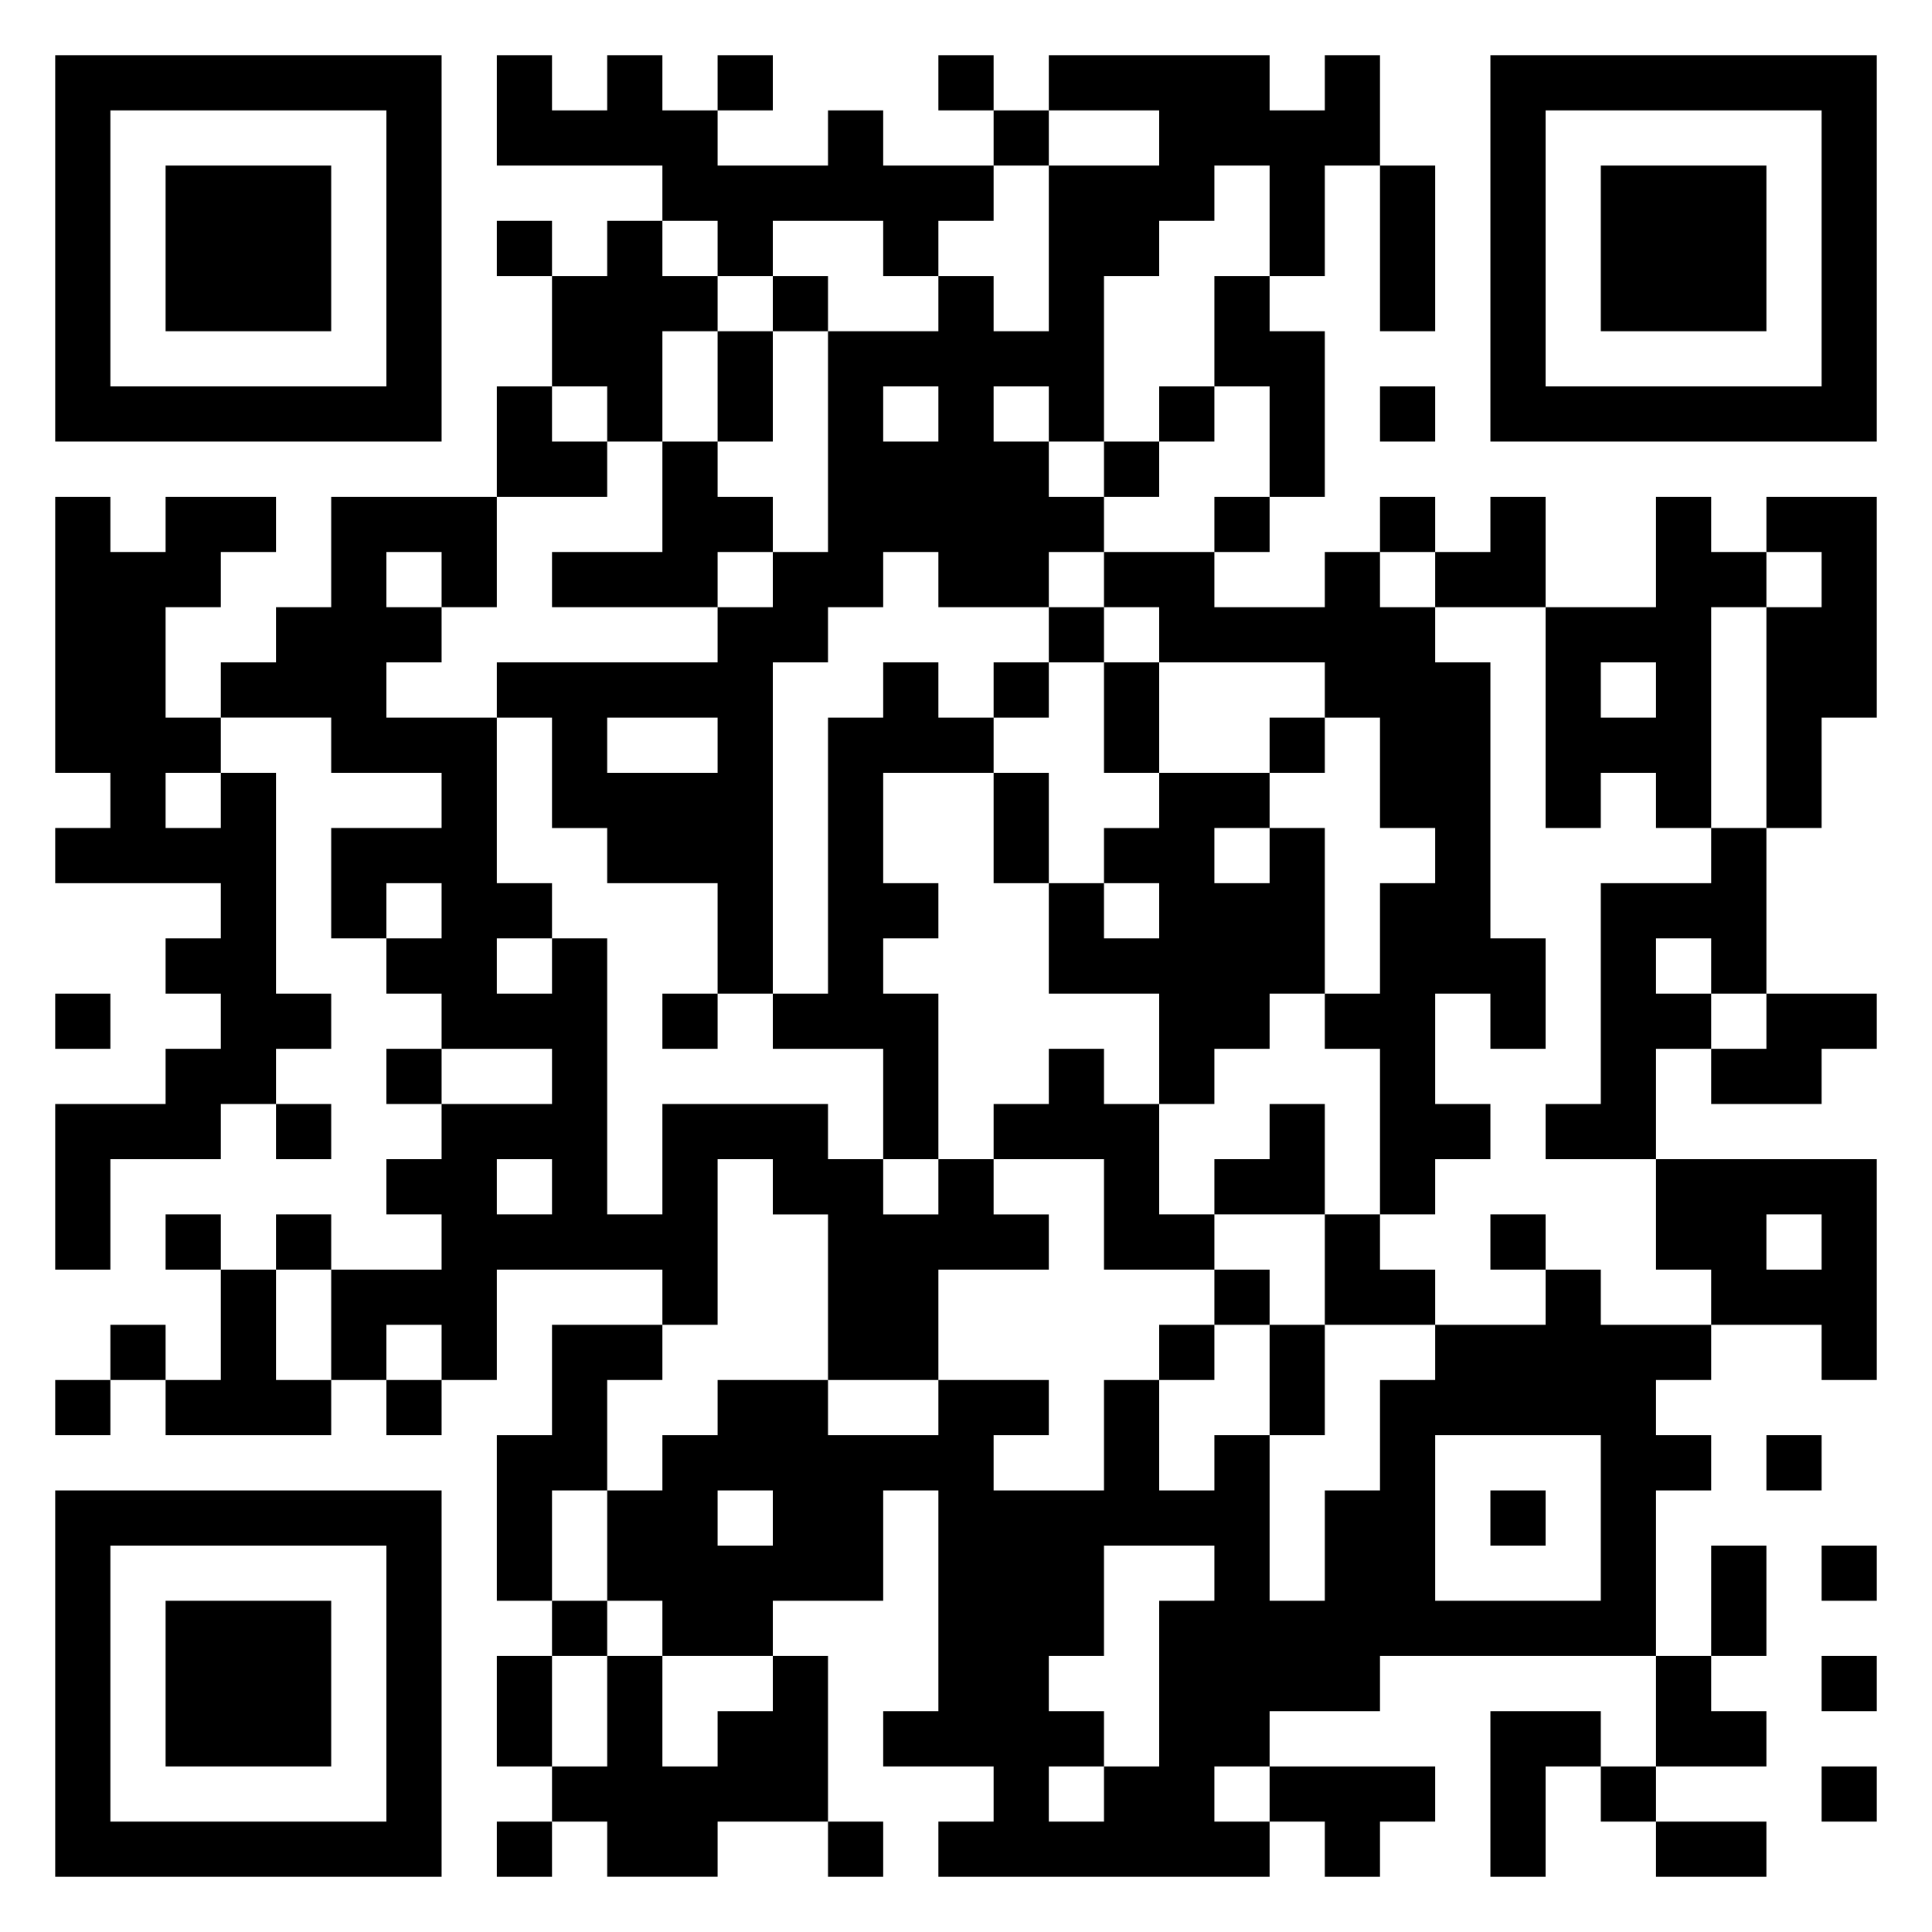 <svg xmlns="http://www.w3.org/2000/svg" viewBox="0 0 35 35"><path d="M1 1h7v7h-7zM9 1h1v1h1v-1h1v1h1v1h2v-1h1v1h2v1h-1v1h-1v-1h-2v1h-1v-1h-1v-1h-3zM13 1h1v1h-1zM17 1h1v1h-1zM19 1h4v1h1v-1h1v2h-1v2h-1v-2h-1v1h-1v1h-1v3h-1v-1h-1v1h1v1h1v1h-1v1h-2v-1h-1v1h-1v1h-1v6h-1v-2h-2v-1h-1v-2h-1v-1h4v-1h1v-1h1v-4h2v-1h1v1h1v-3h2v-1h-2zM27 1h7v7h-7zM2 2v5h5v-5zM18 2h1v1h-1zM28 2v5h5v-5zM3 3h3v3h-3zM25 3h1v3h-1zM29 3h3v3h-3zM9 4h1v1h-1zM11 4h1v1h1v1h-1v2h-1v-1h-1v-2h1zM14 5h1v1h-1zM22 5h1v1h1v3h-1v-2h-1zM13 6h1v2h-1zM9 7h1v1h1v1h-2zM16 7v1h1v-1zM21 7h1v1h-1zM25 7h1v1h-1zM12 8h1v1h1v1h-1v1h-3v-1h2zM20 8h1v1h-1zM1 9h1v1h1v-1h2v1h-1v1h-1v2h1v1h-1v1h1v-1h1v4h1v1h-1v1h-1v1h-2v2h-1v-3h2v-1h1v-1h-1v-1h1v-1h-3v-1h1v-1h-1zM6 9h3v2h-1v-1h-1v1h1v1h-1v1h2v3h1v1h-1v1h1v-1h1v5h1v-2h3v1h1v1h1v-1h1v1h1v1h-2v2h-2v-3h-1v-1h-1v3h-1v-1h-3v2h-1v-1h-1v1h-1v-2h2v-1h-1v-1h1v-1h2v-1h-2v-1h-1v-1h1v-1h-1v1h-1v-2h2v-1h-2v-1h-2v-1h1v-1h1zM22 9h1v1h-1zM25 9h1v1h-1zM27 9h1v2h-2v-1h1zM30 9h1v1h1v1h-1v4h-1v-1h-1v1h-1v-4h2zM32 9h2v4h-1v2h-1v-4h1v-1h-1zM20 10h2v1h2v-1h1v1h1v1h1v5h1v2h-1v-1h-1v2h1v1h-1v1h-1v-3h-1v-1h1v-2h1v-1h-1v-2h-1v-1h-3v-1h-1zM19 11h1v1h-1zM16 12h1v1h1v1h-2v2h1v1h-1v1h1v3h-1v-2h-2v-1h1v-5h1zM18 12h1v1h-1zM20 12h1v2h-1zM29 12v1h1v-1zM11 13v1h2v-1zM23 13h1v1h-1zM18 14h1v2h-1zM21 14h2v1h-1v1h1v-1h1v3h-1v1h-1v1h-1v-2h-2v-2h1v1h1v-1h-1v-1h1zM31 15h1v3h-1v-1h-1v1h1v1h-1v2h-2v-1h1v-4h2zM1 18h1v1h-1zM12 18h1v1h-1zM32 18h2v1h-1v1h-2v-1h1zM7 19h1v1h-1zM19 19h1v1h1v2h1v1h-2v-2h-2v-1h1zM5 20h1v1h-1zM23 20h1v2h-2v-1h1zM9 21v1h1v-1zM30 21h4v4h-1v-1h-2v-1h-1zM3 22h1v1h-1zM5 22h1v1h-1zM24 22h1v1h1v1h-2zM27 22h1v1h-1zM32 22v1h1v-1zM4 23h1v2h1v1h-3v-1h1zM22 23h1v1h-1zM28 23h1v1h2v1h-1v1h1v1h-1v3h-5v1h-2v1h-1v1h1v1h-6v-1h1v-1h-2v-1h1v-4h-1v2h-2v1h-2v-1h-1v-2h1v-1h1v-1h2v1h2v-1h2v1h-1v1h2v-2h1v2h1v-1h1v3h1v-2h1v-2h1v-1h2zM2 24h1v1h-1zM10 24h2v1h-1v2h-1v2h-1v-3h1zM21 24h1v1h-1zM23 24h1v2h-1zM1 25h1v1h-1zM7 25h1v1h-1zM26 26v3h3v-3zM32 26h1v1h-1zM1 27h7v7h-7zM13 27v1h1v-1zM27 27h1v1h-1zM2 28v5h5v-5zM20 28v2h-1v1h1v1h-1v1h1v-1h1v-3h1v-1zM31 28h1v2h-1zM33 28h1v1h-1zM3 29h3v3h-3zM10 29h1v1h-1zM9 30h1v2h-1zM11 30h1v2h1v-1h1v-1h1v3h-2v1h-2v-1h-1v-1h1zM30 30h1v1h1v1h-2zM33 30h1v1h-1zM27 31h2v1h-1v2h-1zM23 32h3v1h-1v1h-1v-1h-1zM29 32h1v1h-1zM33 32h1v1h-1zM9 33h1v1h-1zM15 33h1v1h-1zM30 33h2v1h-2z"/></svg>